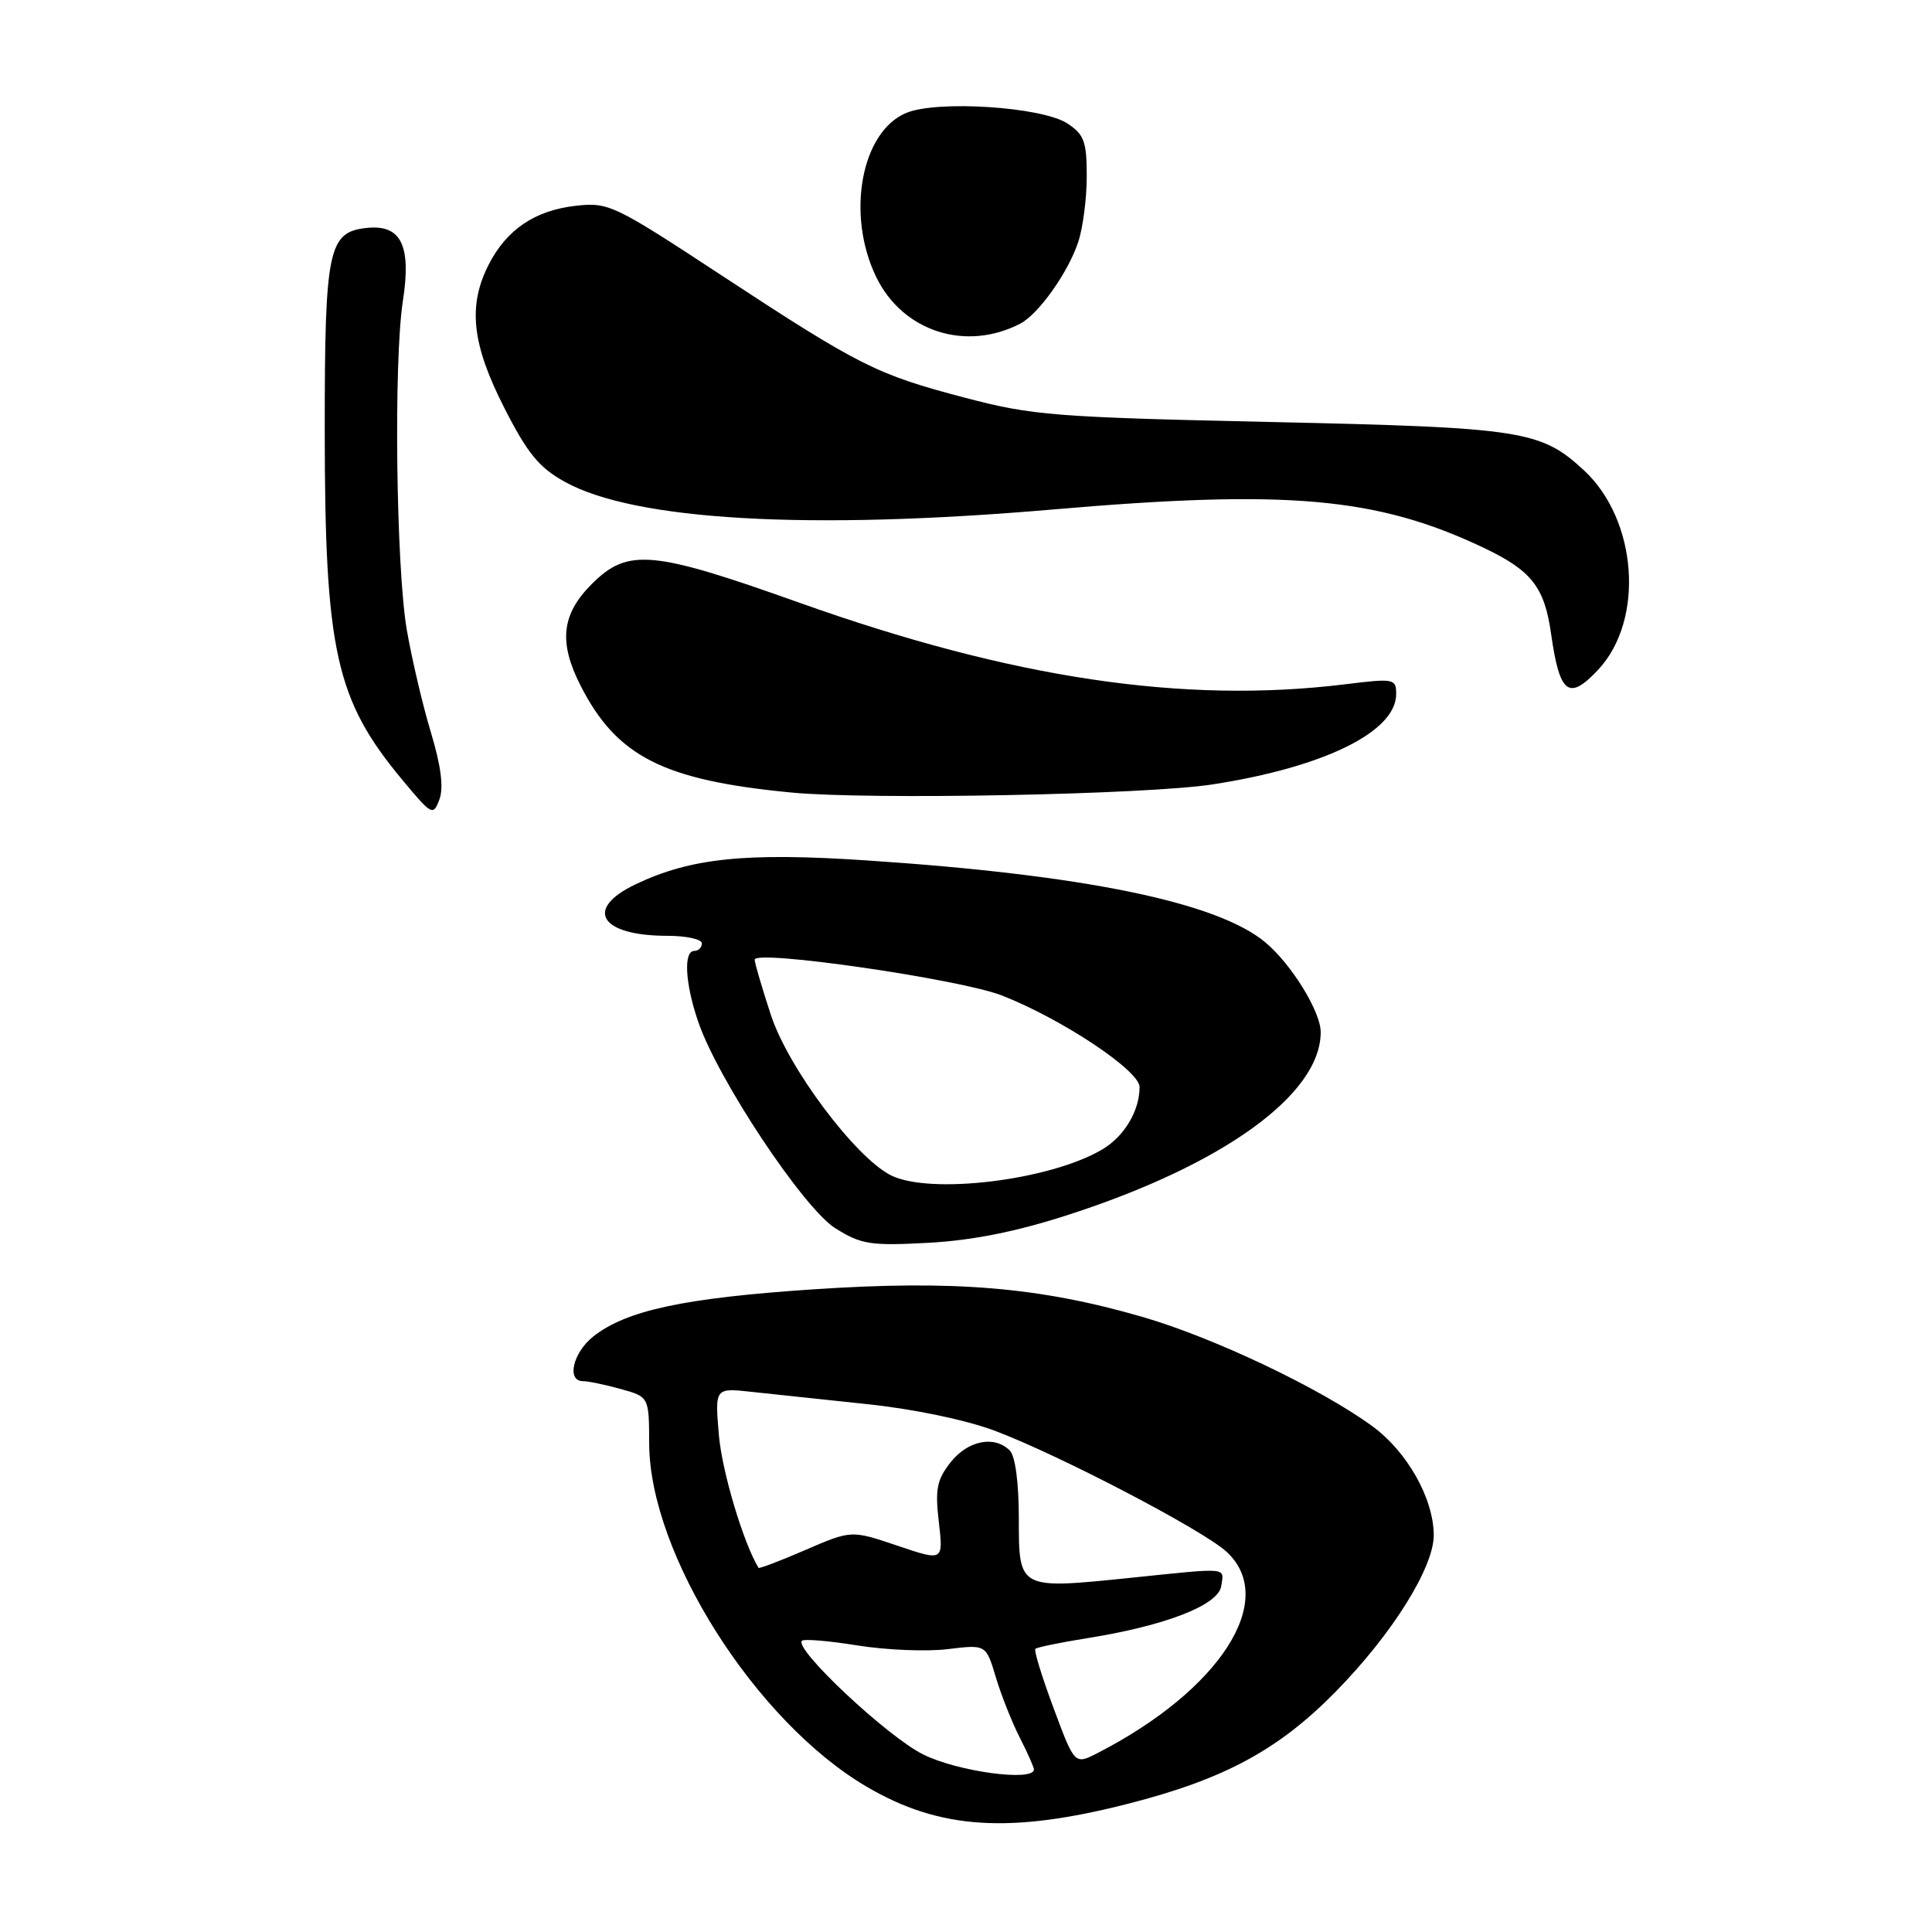 <?xml version="1.0" encoding="UTF-8" standalone="no"?>
<!DOCTYPE svg PUBLIC "-//W3C//DTD SVG 1.1//EN" "http://www.w3.org/Graphics/SVG/1.1/DTD/svg11.dtd" >
<svg xmlns="http://www.w3.org/2000/svg" xmlns:xlink="http://www.w3.org/1999/xlink" version="1.1" viewBox="0 0 256 256">
 <g >
 <path fill="currentColor"
d=" M 149.54 238.99 C 162.23 235.74 169.41 231.87 176.96 224.18 C 184.47 216.54 190.01 207.68 189.98 203.38 C 189.94 198.52 186.45 192.34 181.83 188.97 C 174.96 183.95 160.81 177.23 151.39 174.50 C 137.72 170.54 126.40 169.59 107.68 170.85 C 90.66 171.99 83.01 173.63 78.64 177.07 C 75.92 179.21 75.03 183.00 77.25 183.01 C 77.94 183.01 80.19 183.48 82.25 184.05 C 86.00 185.09 86.00 185.09 86.02 191.30 C 86.08 205.96 100.14 228.14 114.86 236.76 C 124.51 242.42 133.80 243.02 149.54 238.99 Z  M 141.50 160.99 C 162.09 154.34 175.00 145.01 175.00 136.77 C 175.00 134.05 171.14 127.78 167.68 124.88 C 161.34 119.56 143.68 115.92 114.84 114.01 C 98.80 112.94 91.54 113.69 84.25 117.16 C 77.33 120.45 79.51 124.00 88.43 124.00 C 90.95 124.00 93.00 124.45 93.00 125.00 C 93.00 125.55 92.55 126.00 92.00 126.00 C 90.55 126.00 90.77 130.27 92.50 135.34 C 95.09 142.99 106.47 160.12 110.70 162.76 C 114.12 164.90 115.35 165.09 123.00 164.68 C 128.84 164.36 134.63 163.21 141.50 160.99 Z  M 57.10 97.06 C 56.01 93.45 54.58 87.35 53.91 83.50 C 52.48 75.22 52.15 47.88 53.38 39.91 C 54.52 32.57 53.17 29.76 48.71 30.19 C 43.49 30.70 43.03 32.86 43.03 57.00 C 43.04 86.28 44.47 92.72 53.33 103.36 C 57.23 108.05 57.40 108.14 58.23 105.92 C 58.80 104.36 58.44 101.50 57.10 97.06 Z  M 160.66 103.94 C 175.44 101.66 185.00 96.96 185.00 91.97 C 185.00 89.93 184.73 89.87 178.25 90.67 C 156.87 93.30 134.12 89.90 106.00 79.89 C 86.37 72.89 83.19 72.61 78.40 77.40 C 74.40 81.40 74.00 85.11 76.93 90.85 C 81.72 100.25 87.89 103.38 104.81 105.01 C 115.07 106.01 151.84 105.30 160.66 103.94 Z  M 211.76 88.75 C 217.94 82.15 216.98 68.88 209.86 62.30 C 204.16 57.03 201.69 56.65 168.50 55.92 C 139.79 55.29 136.79 55.05 127.90 52.71 C 116.13 49.62 113.94 48.52 95.49 36.41 C 81.34 27.12 80.63 26.78 76.28 27.27 C 70.88 27.88 67.12 30.42 64.75 35.07 C 61.97 40.53 62.52 45.59 66.81 54.02 C 69.88 60.06 71.42 61.95 74.83 63.84 C 84.12 68.99 107.18 70.29 139.50 67.51 C 170.59 64.83 182.39 65.87 196.48 72.53 C 202.94 75.59 204.65 77.76 205.53 84.00 C 206.66 91.97 207.87 92.90 211.76 88.75 Z  M 135.21 42.87 C 137.62 41.61 141.52 36.12 142.86 32.10 C 143.49 30.23 144.00 26.30 144.00 23.37 C 144.00 18.75 143.66 17.82 141.42 16.35 C 138.06 14.16 124.21 13.25 120.09 14.96 C 114.11 17.44 112.09 28.43 116.10 36.70 C 119.60 43.93 128.00 46.64 135.21 42.87 Z  M 122.32 232.47 C 117.57 230.11 105.18 218.49 106.26 217.41 C 106.52 217.14 109.84 217.42 113.62 218.03 C 117.41 218.64 122.78 218.86 125.58 218.52 C 130.65 217.90 130.65 217.90 131.94 222.20 C 132.64 224.56 134.07 228.17 135.11 230.21 C 136.15 232.25 137.00 234.16 137.00 234.46 C 137.00 236.12 126.88 234.75 122.32 232.47 Z  M 139.61 226.35 C 138.07 222.22 136.98 218.68 137.19 218.48 C 137.39 218.28 140.48 217.64 144.05 217.07 C 154.46 215.41 161.44 212.69 161.82 210.16 C 162.19 207.64 163.01 207.71 149.90 209.06 C 134.92 210.60 135.00 210.64 135.00 201.18 C 135.00 196.46 134.53 192.93 133.80 192.20 C 131.77 190.17 128.26 190.86 125.97 193.75 C 124.14 196.07 123.89 197.31 124.40 201.68 C 125.00 206.87 125.00 206.87 118.91 204.81 C 112.81 202.75 112.81 202.75 106.74 205.37 C 103.40 206.82 100.59 207.88 100.51 207.75 C 98.50 204.45 95.68 195.01 95.26 190.20 C 94.72 183.89 94.72 183.89 99.61 184.43 C 102.30 184.72 109.20 185.45 114.94 186.06 C 121.06 186.70 128.03 188.16 131.81 189.58 C 140.37 192.80 159.46 202.77 162.54 205.63 C 169.38 211.96 161.70 223.93 145.45 232.28 C 142.40 233.85 142.40 233.85 139.61 226.35 Z  M 118.04 155.73 C 113.31 153.33 104.44 141.49 102.15 134.50 C 100.97 130.90 100.00 127.60 100.00 127.16 C 100.00 125.79 127.29 129.75 132.79 131.92 C 140.80 135.07 151.00 141.87 151.00 144.04 C 151.00 147.19 148.97 150.59 146.05 152.31 C 139.12 156.41 123.22 158.34 118.04 155.73 Z "/>
</g>
</svg>